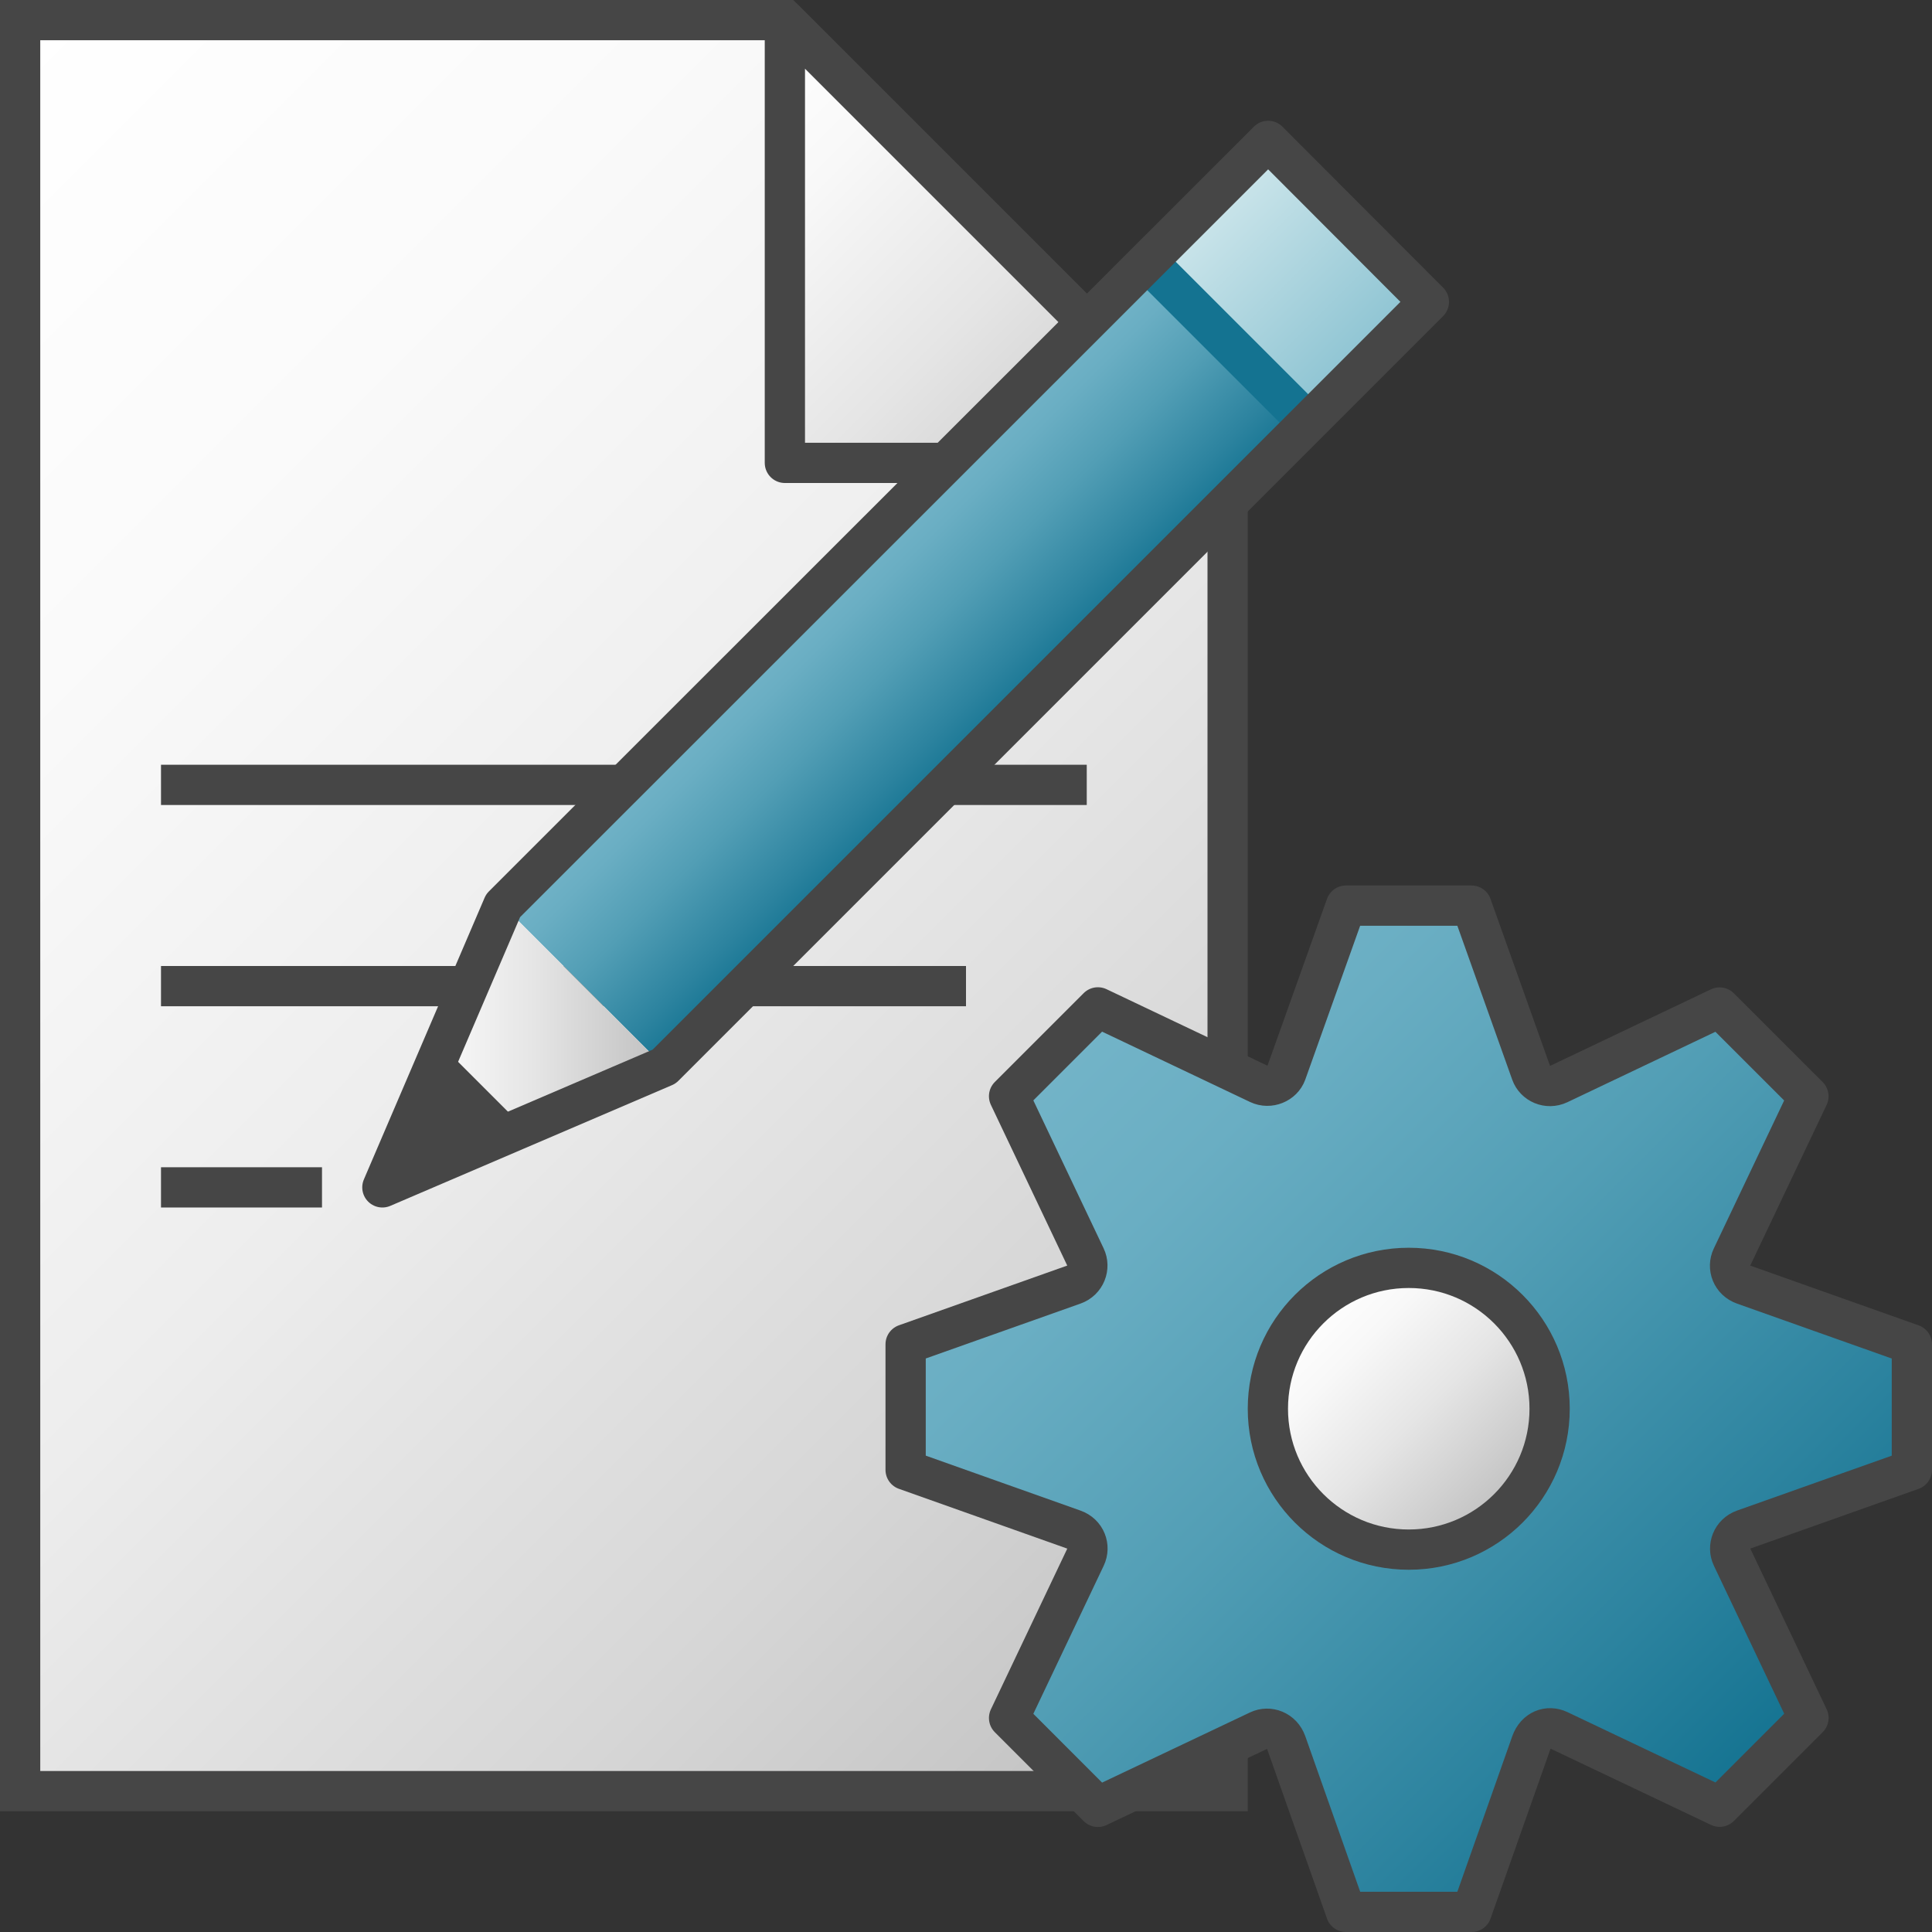 <svg version="1.1" id="Layer_1" xmlns="http://www.w3.org/2000/svg" xmlns:xlink="http://www.w3.org/1999/xlink" x="0px" y="0px"
	 viewBox="0 0 48 48" enable-background="new 0 0 48 48" xml:space="preserve">
<rect x="0" y="0" width="48" height="48" fill="#333333" stroke="none"/>
<linearGradient id="SVGID_1_" gradientUnits="userSpaceOnUse" x1="-5.75" y1="-894.75" x2="31.25" y2="-931.75" gradientTransform="matrix(1 0 0 -1 0 -888)">
	<stop  offset="0" style="stop-color:#FFFFFF"/>
	<stop  offset="0.232" style="stop-color:#FAFAFA"/>
	<stop  offset="0.496" style="stop-color:#EDEDED"/>
	<stop  offset="0.775" style="stop-color:#D6D6D6"/>
	<stop  offset="1" style="stop-color:#BEBEBE"/>
</linearGradient>
<polygon fill="url(#SVGID_1_)" stroke="#464646" stroke-miterlimit="10" points="19.5,0.5 0.5,0.5 0.5,44.5 30.5,44.5 30.5,11.5 "/>
<linearGradient id="SVGID_2_" gradientUnits="userSpaceOnUse" x1="16.75" y1="-891.25" x2="27.75" y2="-902.25" gradientTransform="matrix(1 0 0 -1 0 -888)">
	<stop  offset="0" style="stop-color:#FFFFFF"/>
	<stop  offset="0.221" style="stop-color:#F8F8F8"/>
	<stop  offset="0.541" style="stop-color:#E5E5E5"/>
	<stop  offset="0.92" style="stop-color:#C6C6C6"/>
	<stop  offset="1" style="stop-color:#BEBEBE"/>
</linearGradient>
<polygon fill="url(#SVGID_2_)" stroke="#464646" stroke-linejoin="round" stroke-miterlimit="10" points="19.5,0.5 19.5,11.5 
	30.5,11.5 "/>
<linearGradient id="SVGID_3_" gradientUnits="userSpaceOnUse" x1="9.75" y1="25.25" x2="21.25" y2="13.75">
	<stop  offset="0" style="stop-color:#FFFFFF"/>
	<stop  offset="0.232" style="stop-color:#FAFAFA"/>
	<stop  offset="0.496" style="stop-color:#EDEDED"/>
	<stop  offset="0.775" style="stop-color:#D6D6D6"/>
	<stop  offset="1" style="stop-color:#BEBEBE"/>
</linearGradient>
<line fill="url(#SVGID_3_)" stroke="#464646" stroke-miterlimit="10" x1="4" y1="19.5" x2="27" y2="19.5"/>
<linearGradient id="SVGID_4_" gradientUnits="userSpaceOnUse" x1="9" y1="29.5" x2="19" y2="19.5">
	<stop  offset="0" style="stop-color:#FFFFFF"/>
	<stop  offset="0.232" style="stop-color:#FAFAFA"/>
	<stop  offset="0.496" style="stop-color:#EDEDED"/>
	<stop  offset="0.775" style="stop-color:#D6D6D6"/>
	<stop  offset="1" style="stop-color:#BEBEBE"/>
</linearGradient>
<line fill="url(#SVGID_4_)" stroke="#464646" stroke-miterlimit="10" x1="4" y1="24.5" x2="24" y2="24.5"/>
<linearGradient id="SVGID_5_" gradientUnits="userSpaceOnUse" x1="5" y1="30.5" x2="7" y2="28.5">
	<stop  offset="0" style="stop-color:#FFFFFF"/>
	<stop  offset="0.232" style="stop-color:#FAFAFA"/>
	<stop  offset="0.496" style="stop-color:#EDEDED"/>
	<stop  offset="0.775" style="stop-color:#D6D6D6"/>
	<stop  offset="1" style="stop-color:#BEBEBE"/>
</linearGradient>
<line fill="url(#SVGID_5_)" stroke="#464646" stroke-miterlimit="10" x1="4" y1="29.5" x2="8" y2="29.5"/>
<linearGradient id="SVGID_6_" gradientUnits="userSpaceOnUse" x1="22.354" y1="14.975" x2="26.354" y2="18.975" gradientTransform="matrix(1 0 0 1 -1.853 -0.475)">
	<stop  offset="0" style="stop-color:#73B4C8"/>
	<stop  offset="0.175" style="stop-color:#6AAEC3"/>
	<stop  offset="0.457" style="stop-color:#529EB5"/>
	<stop  offset="0.809" style="stop-color:#2C839F"/>
	<stop  offset="1" style="stop-color:#147391"/>
</linearGradient>
<polygon fill="url(#SVGID_6_)" points="16.5,26.5 12.5,22.5 28.5,6.5 32.5,10.5 "/>
<linearGradient id="SVGID_7_" gradientUnits="userSpaceOnUse" x1="31.855" y1="5.473" x2="35.855" y2="9.473" gradientTransform="matrix(1 0 0 1 -1.853 -0.475)">
	<stop  offset="0" style="stop-color:#CDE6EB"/>
	<stop  offset="1" style="stop-color:#8CC3D2"/>
</linearGradient>
<polygon fill="url(#SVGID_7_)" points="28.5,6.5 31.507,3.5 35.5,7.5 32.5,10.5 "/>
<linearGradient id="SVGID_8_" gradientUnits="userSpaceOnUse" x1="30.354" y1="6.975" x2="34.354" y2="10.975" gradientTransform="matrix(1 0 0 1 -1.853 -0.475)">
	<stop  offset="0" style="stop-color:#AFD7E1"/>
	<stop  offset="1" style="stop-color:#73B4C8"/>
</linearGradient>
<line fill="url(#SVGID_8_)" stroke="#147391" stroke-linejoin="round" x1="32.5" y1="10.5" x2="28.5" y2="6.5"/>
<linearGradient id="SVGID_9_" gradientUnits="userSpaceOnUse" x1="11.354" y1="26.475" x2="18.354" y2="26.475" gradientTransform="matrix(1 0 0 1 -1.853 -0.475)">
	<stop  offset="0" style="stop-color:#FFFFFF"/>
	<stop  offset="0.221" style="stop-color:#F8F8F8"/>
	<stop  offset="0.541" style="stop-color:#E5E5E5"/>
	<stop  offset="0.92" style="stop-color:#C6C6C6"/>
	<stop  offset="1" style="stop-color:#BEBEBE"/>
</linearGradient>
<polygon fill="url(#SVGID_9_)" points="9.5,29.5 12.5,22.5 16.5,26.5 "/>
<polygon fill="none" stroke="#464646" stroke-linejoin="round" points="31.507,3.5 12.5,22.5 9.5,29.5 16.5,26.5 35.5,7.5 "/>
<polygon fill="#464646" points="13,28 11,26 9.5,29.5 "/>
	<linearGradient id="SVGID_10_" gradientUnits="userSpaceOnUse" x1="26.172" y1="26.132" x2="43.826" y2="43.787">
		<stop  offset="0" style="stop-color:#73B4C8"/>
		<stop  offset="0.175" style="stop-color:#6AAEC3"/>
		<stop  offset="0.457" style="stop-color:#529EB5"/>
		<stop  offset="0.809" style="stop-color:#2C839F"/>
		<stop  offset="1" style="stop-color:#147391"/>
	</linearGradient>
	<path fill="url(#SVGID_10_)" stroke="#464646" stroke-linejoin="round" stroke-miterlimit="10" d="M43.324,38.001l4.176-1.482
		v-3.12l-4.176-1.482c-0.298-0.105-0.417-0.424-0.293-0.685l1.899-3.995l-2.207-2.206l-3.995,1.901
		c-0.278,0.132-0.592-0.011-0.686-0.275L36.56,22.5H33.44l-1.482,4.155c-0.094,0.262-0.419,0.399-0.686,0.272l-3.995-1.899
		l-2.207,2.207l1.898,3.995c0.122,0.256,0.003,0.582-0.291,0.686L22.5,33.398v3.12l4.176,1.483c0.3,0.106,0.417,0.426,0.293,0.686
		l-1.899,3.996l2.207,2.208l3.995-1.895c0.251-0.119,0.576-0.004,0.686,0.306L33.44,47.5h3.121l1.482-4.197
		c0.118-0.331,0.423-0.438,0.686-0.314l3.995,1.899l2.207-2.207l-1.898-3.995C42.91,38.428,43.031,38.104,43.324,38.001z"/>
<linearGradient id="SVGID_11_" gradientUnits="userSpaceOnUse" x1="32.526" y1="32.526" x2="37.474" y2="37.474">
	<stop  offset="0" style="stop-color:#FFFFFF"/>
	<stop  offset="0.221" style="stop-color:#F8F8F8"/>
	<stop  offset="0.541" style="stop-color:#E5E5E5"/>
	<stop  offset="0.92" style="stop-color:#C6C6C6"/>
	<stop  offset="1" style="stop-color:#BEBEBE"/>
</linearGradient>
<circle fill="url(#SVGID_11_)" stroke="#464646" stroke-miterlimit="10" cx="35" cy="35" r="3.5"/>
</svg>
